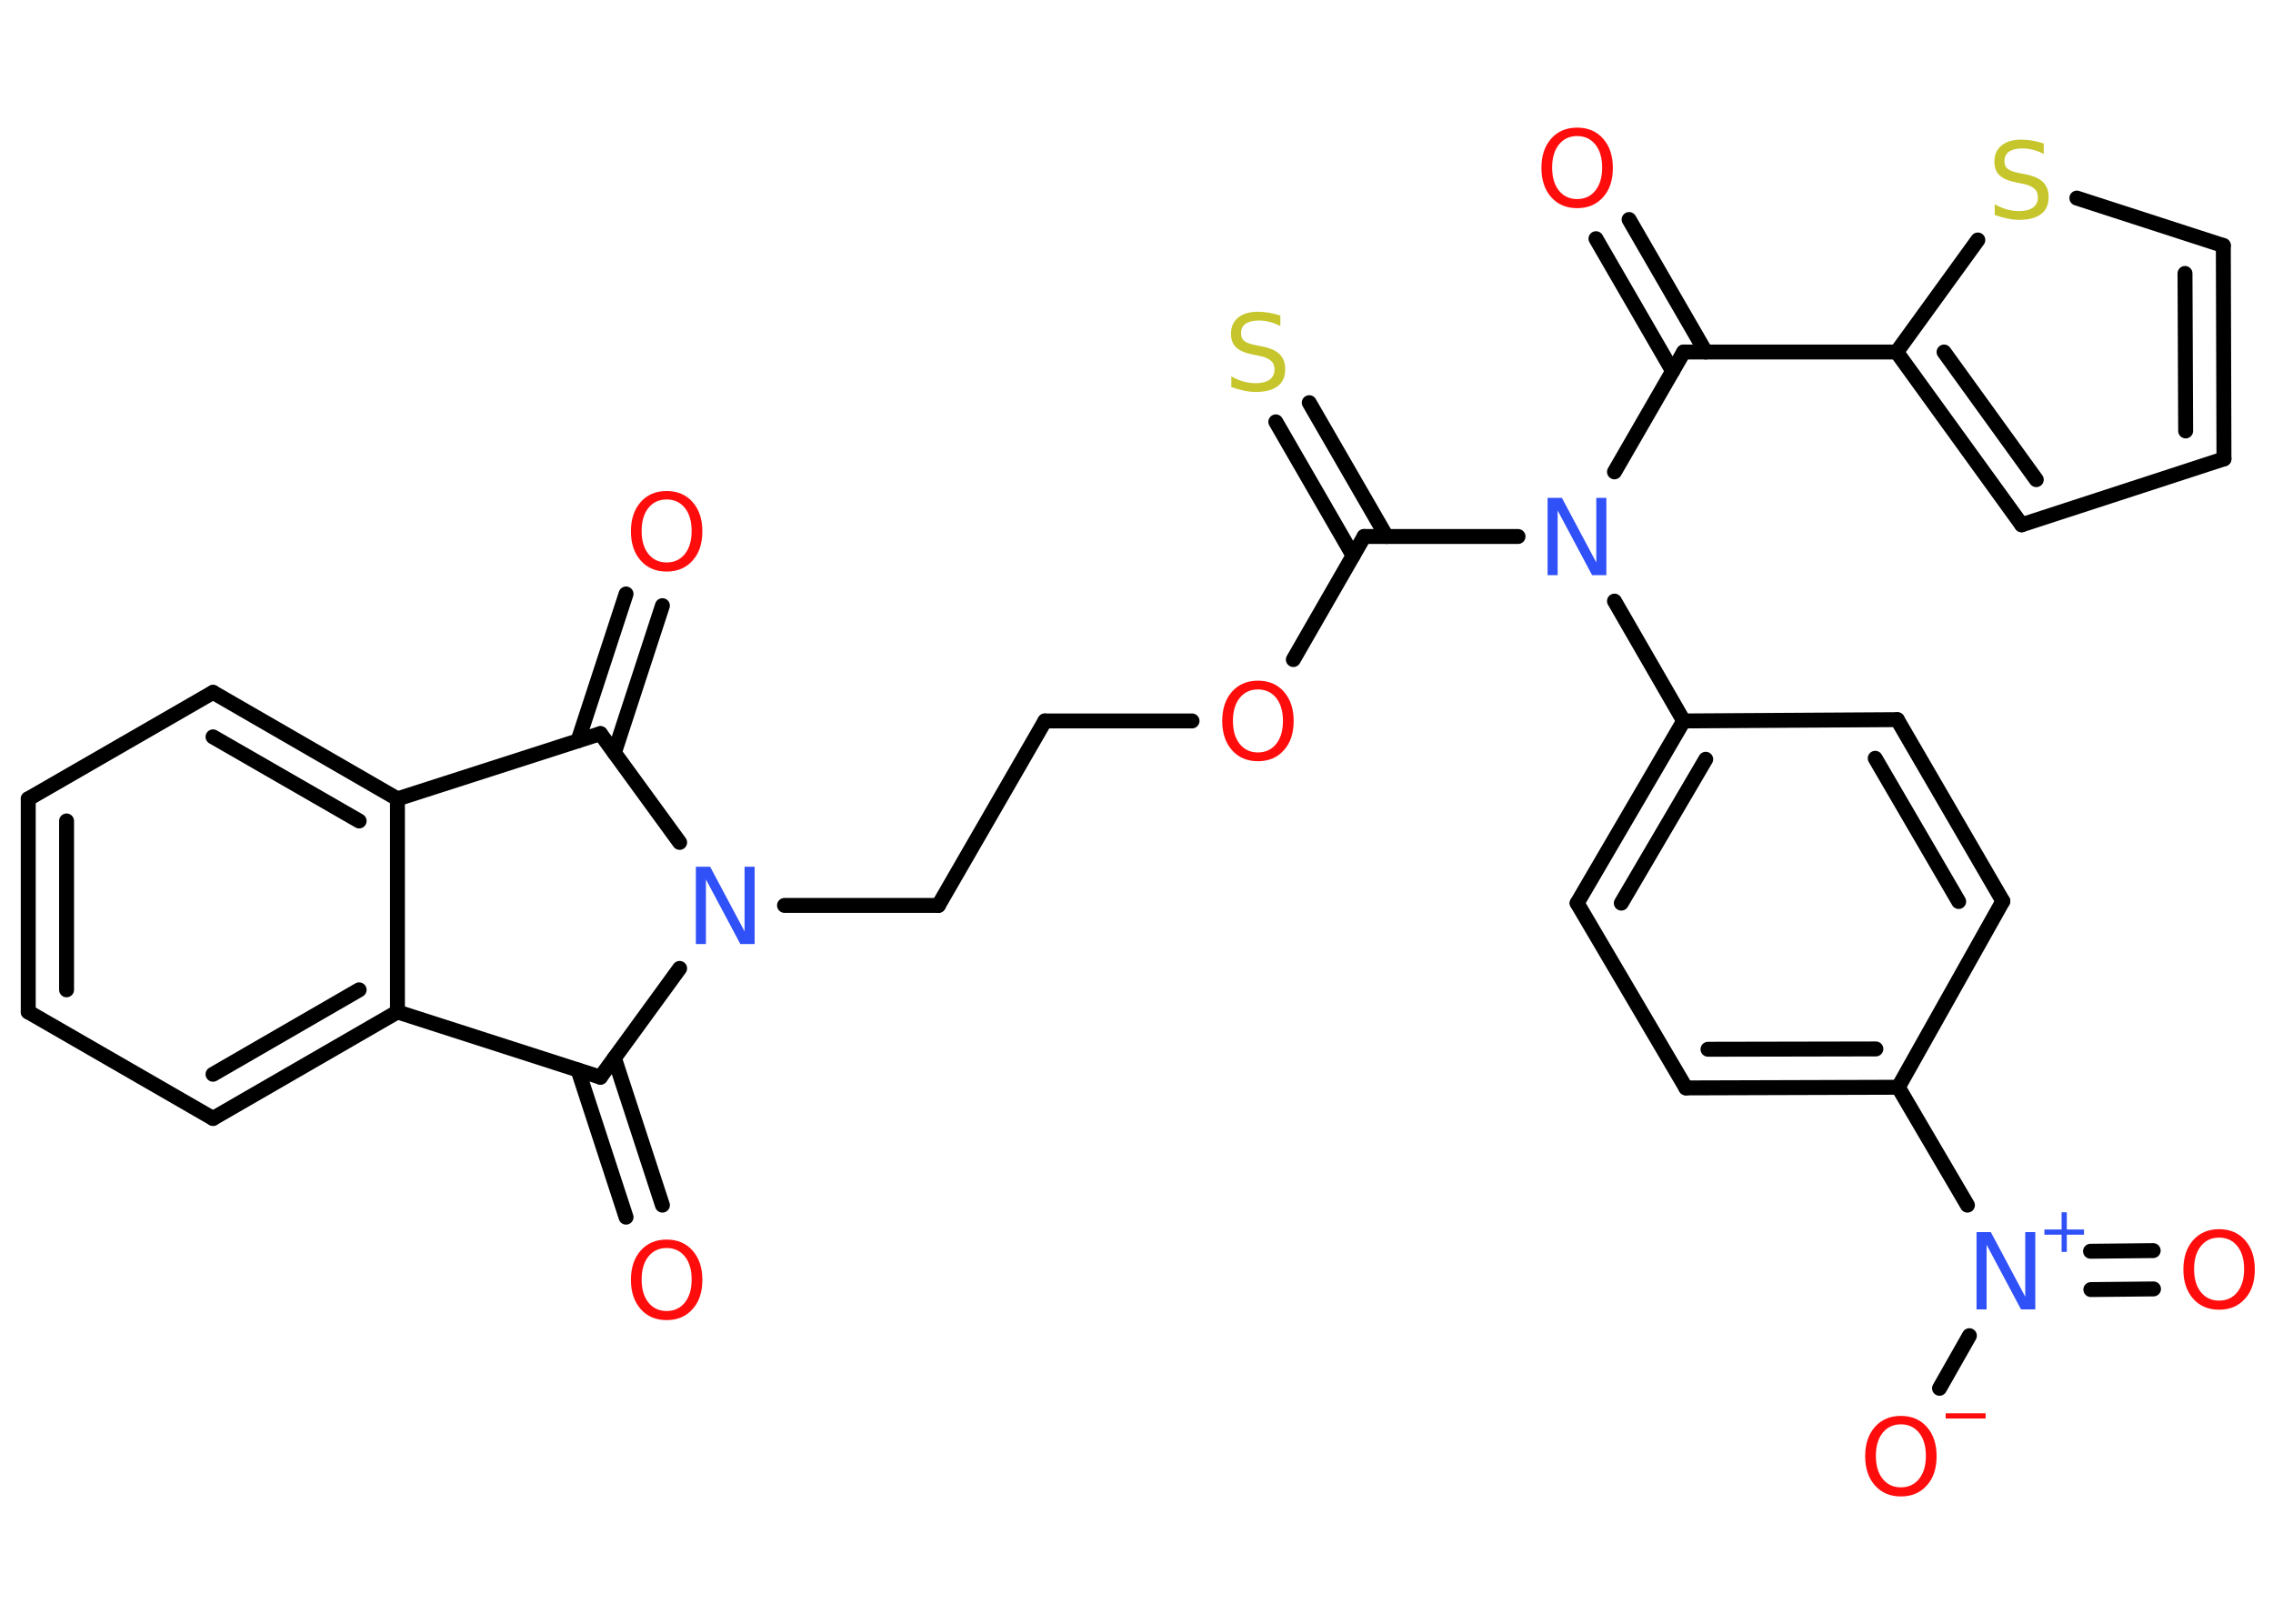 <?xml version='1.0' encoding='UTF-8'?>
<!DOCTYPE svg PUBLIC "-//W3C//DTD SVG 1.1//EN" "http://www.w3.org/Graphics/SVG/1.1/DTD/svg11.dtd">
<svg version='1.2' xmlns='http://www.w3.org/2000/svg' xmlns:xlink='http://www.w3.org/1999/xlink' width='70.0mm' height='50.0mm' viewBox='0 0 70.0 50.0'>
  <desc>Generated by the Chemistry Development Kit (http://github.com/cdk)</desc>
  <g stroke-linecap='round' stroke-linejoin='round' stroke='#000000' stroke-width='.46' fill='#FF0D0D'>
    <rect x='.0' y='.0' width='70.0' height='50.0' fill='#FFFFFF' stroke='none'/>
    <g id='mol1' class='mol'>
      <g id='mol1bnd1' class='bond'>
        <line x1='20.4' y1='18.65' x2='18.92' y2='23.18'/>
        <line x1='19.28' y1='18.29' x2='17.8' y2='22.81'/>
      </g>
      <line id='mol1bnd2' class='bond' x1='18.49' y1='22.59' x2='12.24' y2='24.6'/>
      <g id='mol1bnd3' class='bond'>
        <line x1='12.24' y1='24.6' x2='6.56' y2='21.32'/>
        <line x1='11.06' y1='25.28' x2='6.56' y2='22.69'/>
      </g>
      <line id='mol1bnd4' class='bond' x1='6.56' y1='21.32' x2='.87' y2='24.6'/>
      <g id='mol1bnd5' class='bond'>
        <line x1='.87' y1='24.6' x2='.87' y2='31.16'/>
        <line x1='2.05' y1='25.28' x2='2.05' y2='30.48'/>
      </g>
      <line id='mol1bnd6' class='bond' x1='.87' y1='31.16' x2='6.56' y2='34.44'/>
      <g id='mol1bnd7' class='bond'>
        <line x1='6.56' y1='34.44' x2='12.24' y2='31.16'/>
        <line x1='6.56' y1='33.08' x2='11.06' y2='30.48'/>
      </g>
      <line id='mol1bnd8' class='bond' x1='12.24' y1='24.6' x2='12.24' y2='31.16'/>
      <line id='mol1bnd9' class='bond' x1='12.24' y1='31.16' x2='18.49' y2='33.17'/>
      <g id='mol1bnd10' class='bond'>
        <line x1='18.92' y1='32.58' x2='20.4' y2='37.11'/>
        <line x1='17.8' y1='32.95' x2='19.28' y2='37.48'/>
      </g>
      <line id='mol1bnd11' class='bond' x1='18.49' y1='33.17' x2='20.93' y2='29.82'/>
      <line id='mol1bnd12' class='bond' x1='18.49' y1='22.59' x2='20.93' y2='25.94'/>
      <line id='mol1bnd13' class='bond' x1='24.16' y1='27.88' x2='28.9' y2='27.88'/>
      <line id='mol1bnd14' class='bond' x1='28.9' y1='27.88' x2='32.18' y2='22.2'/>
      <line id='mol1bnd15' class='bond' x1='32.18' y1='22.2' x2='36.71' y2='22.2'/>
      <line id='mol1bnd16' class='bond' x1='39.83' y1='20.31' x2='42.01' y2='16.52'/>
      <g id='mol1bnd17' class='bond'>
        <line x1='41.67' y1='17.11' x2='39.29' y2='12.99'/>
        <line x1='42.7' y1='16.52' x2='40.32' y2='12.4'/>
      </g>
      <line id='mol1bnd18' class='bond' x1='42.01' y1='16.52' x2='46.75' y2='16.52'/>
      <line id='mol1bnd19' class='bond' x1='49.72' y1='14.53' x2='51.85' y2='10.84'/>
      <g id='mol1bnd20' class='bond'>
        <line x1='51.51' y1='11.43' x2='49.15' y2='7.35'/>
        <line x1='52.53' y1='10.84' x2='50.17' y2='6.76'/>
      </g>
      <line id='mol1bnd21' class='bond' x1='51.85' y1='10.84' x2='58.41' y2='10.84'/>
      <g id='mol1bnd22' class='bond'>
        <line x1='58.41' y1='10.84' x2='62.26' y2='16.16'/>
        <line x1='59.87' y1='10.84' x2='62.71' y2='14.77'/>
      </g>
      <line id='mol1bnd23' class='bond' x1='62.26' y1='16.16' x2='68.49' y2='14.13'/>
      <g id='mol1bnd24' class='bond'>
        <line x1='68.49' y1='14.13' x2='68.47' y2='7.56'/>
        <line x1='67.31' y1='13.27' x2='67.29' y2='8.42'/>
      </g>
      <line id='mol1bnd25' class='bond' x1='68.47' y1='7.56' x2='63.96' y2='6.1'/>
      <line id='mol1bnd26' class='bond' x1='58.41' y1='10.84' x2='60.91' y2='7.39'/>
      <line id='mol1bnd27' class='bond' x1='49.72' y1='18.51' x2='51.85' y2='22.2'/>
      <g id='mol1bnd28' class='bond'>
        <line x1='51.85' y1='22.2' x2='48.57' y2='27.81'/>
        <line x1='52.53' y1='23.38' x2='49.93' y2='27.81'/>
      </g>
      <line id='mol1bnd29' class='bond' x1='48.57' y1='27.81' x2='51.92' y2='33.5'/>
      <g id='mol1bnd30' class='bond'>
        <line x1='51.92' y1='33.5' x2='58.46' y2='33.48'/>
        <line x1='52.6' y1='32.31' x2='57.77' y2='32.3'/>
      </g>
      <line id='mol1bnd31' class='bond' x1='58.46' y1='33.48' x2='60.59' y2='37.11'/>
      <g id='mol1bnd32' class='bond'>
        <line x1='64.38' y1='38.53' x2='66.31' y2='38.51'/>
        <line x1='64.39' y1='39.71' x2='66.32' y2='39.69'/>
      </g>
      <line id='mol1bnd33' class='bond' x1='60.65' y1='41.13' x2='59.73' y2='42.75'/>
      <line id='mol1bnd34' class='bond' x1='58.46' y1='33.48' x2='61.68' y2='27.75'/>
      <g id='mol1bnd35' class='bond'>
        <line x1='61.68' y1='27.75' x2='58.43' y2='22.16'/>
        <line x1='60.32' y1='27.76' x2='57.75' y2='23.35'/>
      </g>
      <line id='mol1bnd36' class='bond' x1='51.85' y1='22.2' x2='58.43' y2='22.16'/>
      <path id='mol1atm1' class='atom' d='M20.53 15.38q-.35 .0 -.56 .26q-.21 .26 -.21 .71q.0 .45 .21 .71q.21 .26 .56 .26q.35 .0 .56 -.26q.21 -.26 .21 -.71q.0 -.45 -.21 -.71q-.21 -.26 -.56 -.26zM20.53 15.12q.5 .0 .8 .34q.3 .34 .3 .9q.0 .57 -.3 .9q-.3 .34 -.8 .34q-.5 .0 -.8 -.34q-.3 -.34 -.3 -.9q.0 -.56 .3 -.9q.3 -.34 .8 -.34z' stroke='none'/>
      <path id='mol1atm10' class='atom' d='M20.53 38.43q-.35 .0 -.56 .26q-.21 .26 -.21 .71q.0 .45 .21 .71q.21 .26 .56 .26q.35 .0 .56 -.26q.21 -.26 .21 -.71q.0 -.45 -.21 -.71q-.21 -.26 -.56 -.26zM20.53 38.17q.5 .0 .8 .34q.3 .34 .3 .9q.0 .57 -.3 .9q-.3 .34 -.8 .34q-.5 .0 -.8 -.34q-.3 -.34 -.3 -.9q.0 -.56 .3 -.9q.3 -.34 .8 -.34z' stroke='none'/>
      <path id='mol1atm11' class='atom' d='M21.44 26.69h.43l1.06 1.99v-1.99h.31v2.38h-.44l-1.06 -1.99v1.99h-.31v-2.38z' stroke='none' fill='#3050F8'/>
      <path id='mol1atm14' class='atom' d='M38.74 21.23q-.35 .0 -.56 .26q-.21 .26 -.21 .71q.0 .45 .21 .71q.21 .26 .56 .26q.35 .0 .56 -.26q.21 -.26 .21 -.71q.0 -.45 -.21 -.71q-.21 -.26 -.56 -.26zM38.74 20.96q.5 .0 .8 .34q.3 .34 .3 .9q.0 .57 -.3 .9q-.3 .34 -.8 .34q-.5 .0 -.8 -.34q-.3 -.34 -.3 -.9q.0 -.56 .3 -.9q.3 -.34 .8 -.34z' stroke='none'/>
      <path id='mol1atm16' class='atom' d='M39.43 9.73v.31q-.18 -.09 -.34 -.13q-.16 -.04 -.32 -.04q-.26 .0 -.41 .1q-.14 .1 -.14 .29q.0 .16 .1 .24q.1 .08 .36 .13l.2 .04q.36 .07 .53 .24q.17 .17 .17 .46q.0 .35 -.23 .52q-.23 .18 -.68 .18q-.17 .0 -.36 -.04q-.19 -.04 -.39 -.11v-.33q.2 .11 .38 .16q.19 .05 .37 .05q.28 .0 .43 -.11q.15 -.11 .15 -.31q.0 -.18 -.11 -.27q-.11 -.1 -.35 -.15l-.2 -.04q-.36 -.07 -.52 -.22q-.16 -.15 -.16 -.42q.0 -.32 .22 -.5q.22 -.18 .61 -.18q.16 .0 .34 .03q.17 .03 .36 .09z' stroke='none' fill='#C6C62C'/>
      <path id='mol1atm17' class='atom' d='M47.67 15.33h.43l1.06 1.99v-1.99h.31v2.38h-.44l-1.06 -1.99v1.99h-.31v-2.38z' stroke='none' fill='#3050F8'/>
      <path id='mol1atm19' class='atom' d='M48.57 4.19q-.35 .0 -.56 .26q-.21 .26 -.21 .71q.0 .45 .21 .71q.21 .26 .56 .26q.35 .0 .56 -.26q.21 -.26 .21 -.71q.0 -.45 -.21 -.71q-.21 -.26 -.56 -.26zM48.57 3.93q.5 .0 .8 .34q.3 .34 .3 .9q.0 .57 -.3 .9q-.3 .34 -.8 .34q-.5 .0 -.8 -.34q-.3 -.34 -.3 -.9q.0 -.56 .3 -.9q.3 -.34 .8 -.34z' stroke='none'/>
      <path id='mol1atm24' class='atom' d='M62.94 4.43v.31q-.18 -.09 -.34 -.13q-.16 -.04 -.32 -.04q-.26 .0 -.41 .1q-.14 .1 -.14 .29q.0 .16 .1 .24q.1 .08 .36 .13l.2 .04q.36 .07 .53 .24q.17 .17 .17 .46q.0 .35 -.23 .52q-.23 .18 -.68 .18q-.17 .0 -.36 -.04q-.19 -.04 -.39 -.11v-.33q.2 .11 .38 .16q.19 .05 .37 .05q.28 .0 .43 -.11q.15 -.11 .15 -.31q.0 -.18 -.11 -.27q-.11 -.1 -.35 -.15l-.2 -.04q-.36 -.07 -.52 -.22q-.16 -.15 -.16 -.42q.0 -.32 .22 -.5q.22 -.18 .61 -.18q.16 .0 .34 .03q.17 .03 .36 .09z' stroke='none' fill='#C6C62C'/>
      <g id='mol1atm29' class='atom'>
        <path d='M60.88 37.94h.43l1.06 1.99v-1.99h.31v2.38h-.44l-1.06 -1.99v1.99h-.31v-2.38z' stroke='none' fill='#3050F8'/>
        <path d='M63.65 37.33v.53h.53v.16h-.53v.53h-.16v-.53h-.53v-.16h.53v-.53h.16z' stroke='none' fill='#3050F8'/>
      </g>
      <path id='mol1atm30' class='atom' d='M68.34 38.11q-.35 .0 -.56 .26q-.21 .26 -.21 .71q.0 .45 .21 .71q.21 .26 .56 .26q.35 .0 .56 -.26q.21 -.26 .21 -.71q.0 -.45 -.21 -.71q-.21 -.26 -.56 -.26zM68.34 37.85q.5 .0 .8 .34q.3 .34 .3 .9q.0 .57 -.3 .9q-.3 .34 -.8 .34q-.5 .0 -.8 -.34q-.3 -.34 -.3 -.9q.0 -.56 .3 -.9q.3 -.34 .8 -.34z' stroke='none'/>
      <g id='mol1atm31' class='atom'>
        <path d='M58.54 43.86q-.35 .0 -.56 .26q-.21 .26 -.21 .71q.0 .45 .21 .71q.21 .26 .56 .26q.35 .0 .56 -.26q.21 -.26 .21 -.71q.0 -.45 -.21 -.71q-.21 -.26 -.56 -.26zM58.54 43.6q.5 .0 .8 .34q.3 .34 .3 .9q.0 .57 -.3 .9q-.3 .34 -.8 .34q-.5 .0 -.8 -.34q-.3 -.34 -.3 -.9q.0 -.56 .3 -.9q.3 -.34 .8 -.34z' stroke='none'/>
        <path d='M59.92 43.52h1.23v.16h-1.23v-.16z' stroke='none'/>
      </g>
    </g>
  </g>
</svg>
